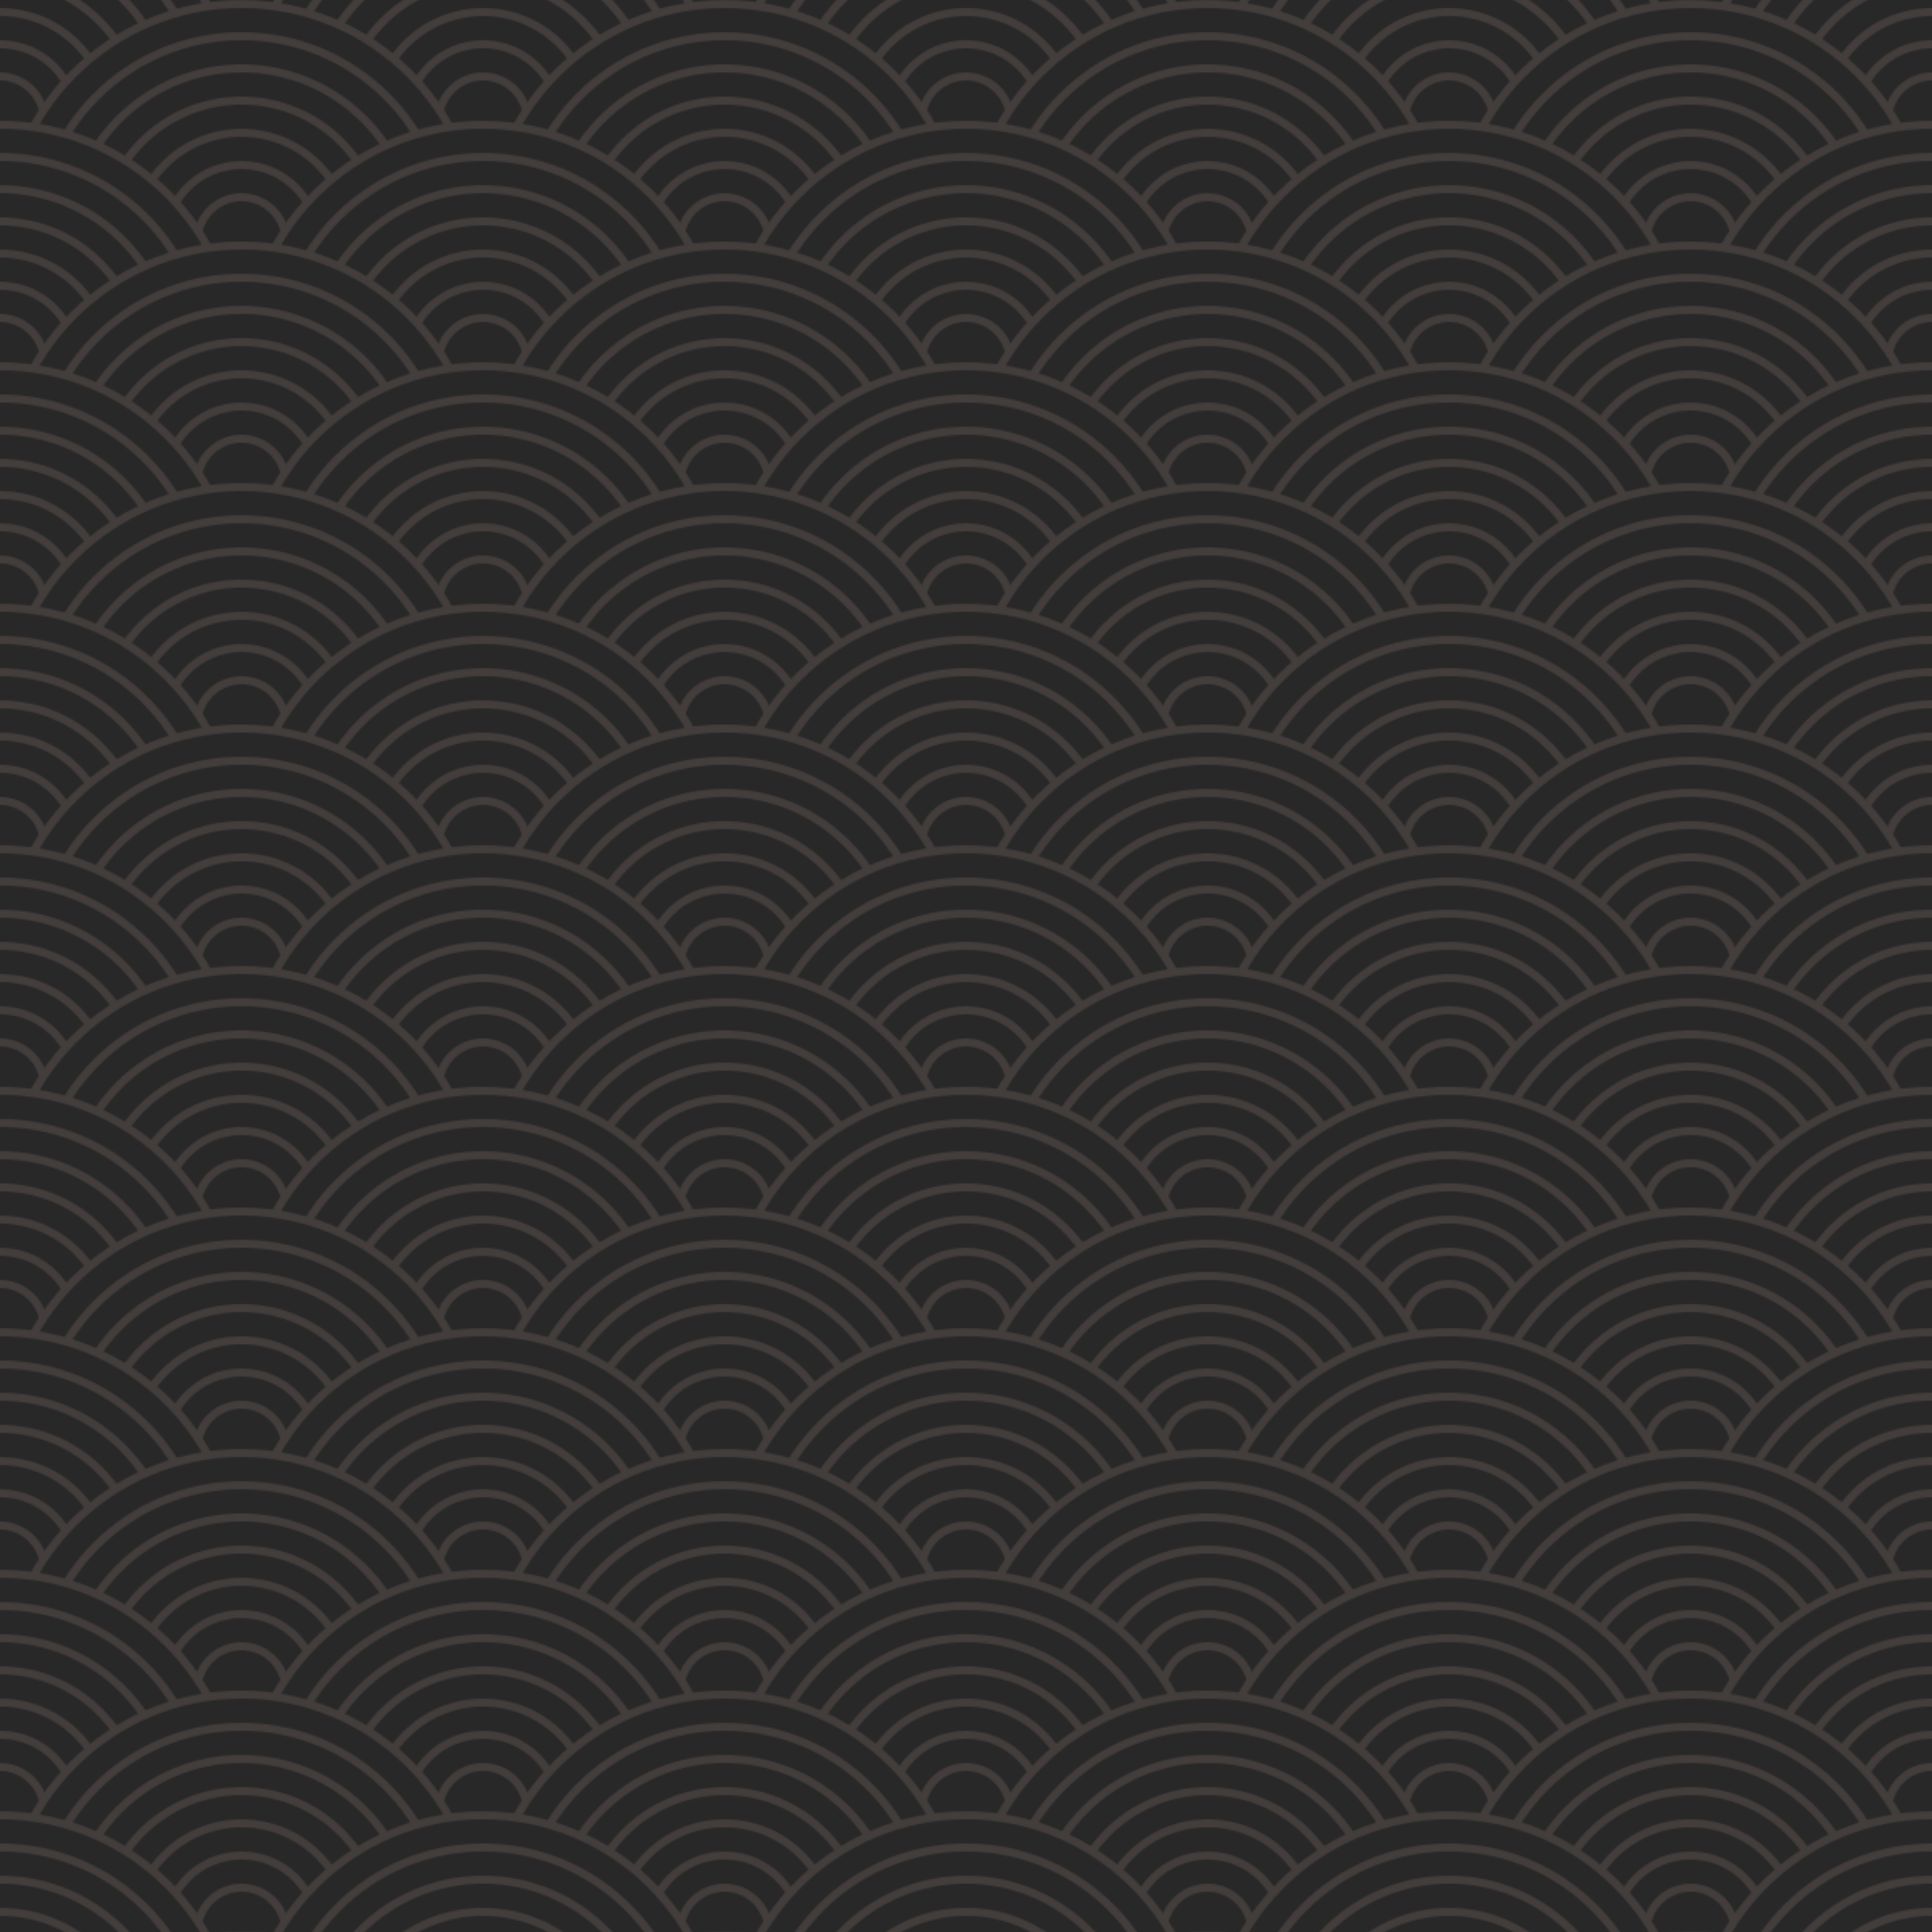 <?xml version="1.0" encoding="UTF-8" standalone="no"?>
<svg
   width="1200"
   height="1200"
   viewBox="0 0 1200 1200"
   version="1.1"
   id="svg42"
   sodipodi:docname="Japanese_Wave_Pattern.svg"
   inkscape:version="1.3.2 (091e20ef0f, 2023-11-25, custom)"
   xmlns:inkscape="http://www.inkscape.org/namespaces/inkscape"
   xmlns:sodipodi="http://sodipodi.sourceforge.net/DTD/sodipodi-0.dtd"
   xmlns:xlink="http://www.w3.org/1999/xlink"
   xmlns="http://www.w3.org/2000/svg"
   xmlns:svg="http://www.w3.org/2000/svg">
  <sodipodi:namedview
     id="namedview42"
     pagecolor="#ffffff"
     bordercolor="#000000"
     borderopacity="0.25"
     inkscape:showpageshadow="2"
     inkscape:pageopacity="0.0"
     inkscape:pagecheckerboard="0"
     inkscape:deskcolor="#d1d1d1"
     inkscape:zoom="0.58460029"
     inkscape:cx="802.25756"
     inkscape:cy="486.6573"
     inkscape:window-width="1920"
     inkscape:window-height="1147"
     inkscape:window-x="0"
     inkscape:window-y="0"
     inkscape:window-maximized="1"
     inkscape:current-layer="svg42" />
  <defs
     id="defs42">
    <pattern
       inkscape:collect="always"
       xlink:href="#waves"
       id="pattern42"
       patternTransform="scale(1)" />
    <pattern
       id="waves"
       width="300"
       height="150"
       patternUnits="userSpaceOnUse">
      <circle
         cx="150"
         cy="0"
         r="147.5"
         stroke-width="5"
         stroke="#433e3c"
         fill="#282828"
         id="circle1" />
      <circle
         cx="150"
         cy="0"
         r="127.5"
         stroke-width="5"
         stroke="433e3c"
         fill="#282828"
         id="circle2" />
      <circle
         cx="150"
         cy="0"
         r="107.5"
         stroke-width="5"
         stroke="#433e3c"
         fill="#282828"
         id="circle3" />
      <circle
         cx="150"
         cy="0"
         r="87.5"
         stroke-width="5"
         stroke="#433e3c"
         fill="#282828"
         id="circle4" />
      <circle
         cx="150"
         cy="0"
         r="67.5"
         stroke-width="5"
         stroke="#433e3c"
         fill="#282828"
         id="circle5" />
      <circle
         cx="150"
         cy="0"
         r="47.5"
         stroke-width="5"
         stroke="#433e3c"
         fill="#282828"
         id="circle6" />
      <circle
         cx="150"
         cy="0"
         r="27.5"
         stroke-width="5"
         stroke="#433e3c"
         fill="#282828"
         id="circle7" />
      <circle
         cx="0"
         cy="75"
         r="147.5"
         stroke-width="5"
         stroke="#433e3c"
         fill="#282828"
         id="circle8" />
      <circle
         cx="0"
         cy="75"
         r="127.5"
         stroke-width="5"
         stroke="#433e3c"
         fill="#282828"
         id="circle9" />
      <circle
         cx="0"
         cy="75"
         r="107.5"
         stroke-width="5"
         stroke="#433e3c"
         fill="#282828"
         id="circle10" />
      <circle
         cx="0"
         cy="75"
         r="87.5"
         stroke-width="5"
         stroke="#433e3c"
         fill="#282828"
         id="circle11" />
      <circle
         cx="0"
         cy="75"
         r="67.5"
         stroke-width="5"
         stroke="#433e3c"
         fill="#282828"
         id="circle12" />
      <circle
         cx="0"
         cy="75"
         r="47.5"
         stroke-width="5"
         stroke="#433e3c"
         fill="#282828"
         id="circle13" />
      <circle
         cx="0"
         cy="75"
         r="27.5"
         stroke-width="5"
         stroke="#433e3c"
         fill="#282828"
         id="circle14" />
      <circle
         cx="300"
         cy="75"
         r="147.5"
         stroke-width="5"
         stroke="#433e3c"
         fill="#282828"
         id="circle15" />
      <circle
         cx="300"
         cy="75"
         r="127.5"
         stroke-width="5"
         stroke="#433e3c"
         fill="#282828"
         id="circle16" />
      <circle
         cx="300"
         cy="75"
         r="107.5"
         stroke-width="5"
         stroke="#433e3c"
         fill="#282828"
         id="circle17" />
      <circle
         cx="300"
         cy="75"
         r="87.5"
         stroke-width="5"
         stroke="#433e3c"
         fill="#282828"
         id="circle18" />
      <circle
         cx="300"
         cy="75"
         r="67.5"
         stroke-width="5"
         stroke="#433e3c"
         fill="#282828"
         id="circle19" />
      <circle
         cx="300"
         cy="75"
         r="47.5"
         stroke-width="5"
         stroke="#433e3c"
         fill="#282828"
         id="circle20" />
      <circle
         cx="300"
         cy="75"
         r="27.5"
         stroke-width="5"
         stroke="#433e3c"
         fill="#282828"
         id="circle21" />
      <circle
         cx="150"
         cy="150"
         r="147.5"
         stroke-width="5"
         stroke="#433e3c"
         fill="#282828"
         id="circle22" />
      <circle
         cx="150"
         cy="150"
         r="127.5"
         stroke-width="5"
         stroke="#433e3c"
         fill="#282828"
         id="circle23" />
      <circle
         cx="150"
         cy="150"
         r="107.5"
         stroke-width="5"
         stroke="#433e3c"
         fill="#282828"
         id="circle24" />
      <circle
         cx="150"
         cy="150"
         r="87.5"
         stroke-width="5"
         stroke="#433e3c"
         fill="#282828"
         id="circle25" />
      <circle
         cx="150"
         cy="150"
         r="67.5"
         stroke-width="5"
         stroke="#433e3c"
         fill="#282828"
         id="circle26" />
      <circle
         cx="150"
         cy="150"
         r="47.5"
         stroke-width="5"
         stroke="#433e3c"
         fill="#282828"
         id="circle27" />
      <circle
         cx="150"
         cy="150"
         r="27.5"
         stroke-width="5"
         stroke="#433e3c"
         fill="#282828"
         id="circle28" />
      <circle
         cx="0"
         cy="225"
         r="147.5"
         stroke-width="5"
         stroke="#433e3c"
         fill="#282828"
         id="circle29" />
      <circle
         cx="0"
         cy="225"
         r="127.5"
         stroke-width="5"
         stroke="#433e3c"
         fill="#282828"
         id="circle30" />
      <circle
         cx="0"
         cy="225"
         r="107.5"
         stroke-width="5"
         stroke="#433e3c"
         fill="#282828"
         id="circle31" />
      <circle
         cx="0"
         cy="225"
         r="87.5"
         stroke-width="5"
         stroke="#433e3c"
         fill="#282828"
         id="circle32" />
      <circle
         cx="0"
         cy="225"
         r="67.5"
         stroke-width="5"
         stroke="#433e3c"
         fill="#282828"
         id="circle33" />
      <circle
         cx="0"
         cy="225"
         r="47.5"
         stroke-width="5"
         stroke="#433e3c"
         fill="#282828"
         id="circle34" />
      <circle
         cx="0"
         cy="225"
         r="27.5"
         stroke-width="5"
         stroke="#433e3c"
         fill="#282828"
         id="circle35" />
      <circle
         cx="300"
         cy="225"
         r="147.5"
         stroke-width="5"
         stroke="#433e3c"
         fill="#282828"
         id="circle36" />
      <circle
         cx="300"
         cy="225"
         r="127.5"
         stroke-width="5"
         stroke="#433e3c"
         fill="#282828"
         id="circle37" />
      <circle
         cx="300"
         cy="225"
         r="107.5"
         stroke-width="5"
         stroke="#433e3c"
         fill="#282828"
         id="circle38" />
      <circle
         cx="300"
         cy="225"
         r="87.5"
         stroke-width="5"
         stroke="#433e3c"
         fill="#282828"
         id="circle39" />
      <circle
         cx="300"
         cy="225"
         r="67.5"
         stroke-width="5"
         stroke="#433e3c"
         fill="#282828"
         id="circle40" />
      <circle
         cx="300"
         cy="225"
         r="47.5"
         stroke-width="5"
         stroke="#433e3c"
         fill="#282828"
         id="circle41" />
      <circle
         cx="300"
         cy="225"
         r="27.5"
         stroke-width="5"
         stroke="#433e3c"
         fill="#282828"
         id="circle42" />
    </pattern>
  </defs>
  <rect
     x="0"
     y="0"
     height="1200"
     width="1600"
     fill="url(#waves)"
     id="rect42"
     style="fill:url(#pattern42)" />
</svg>
